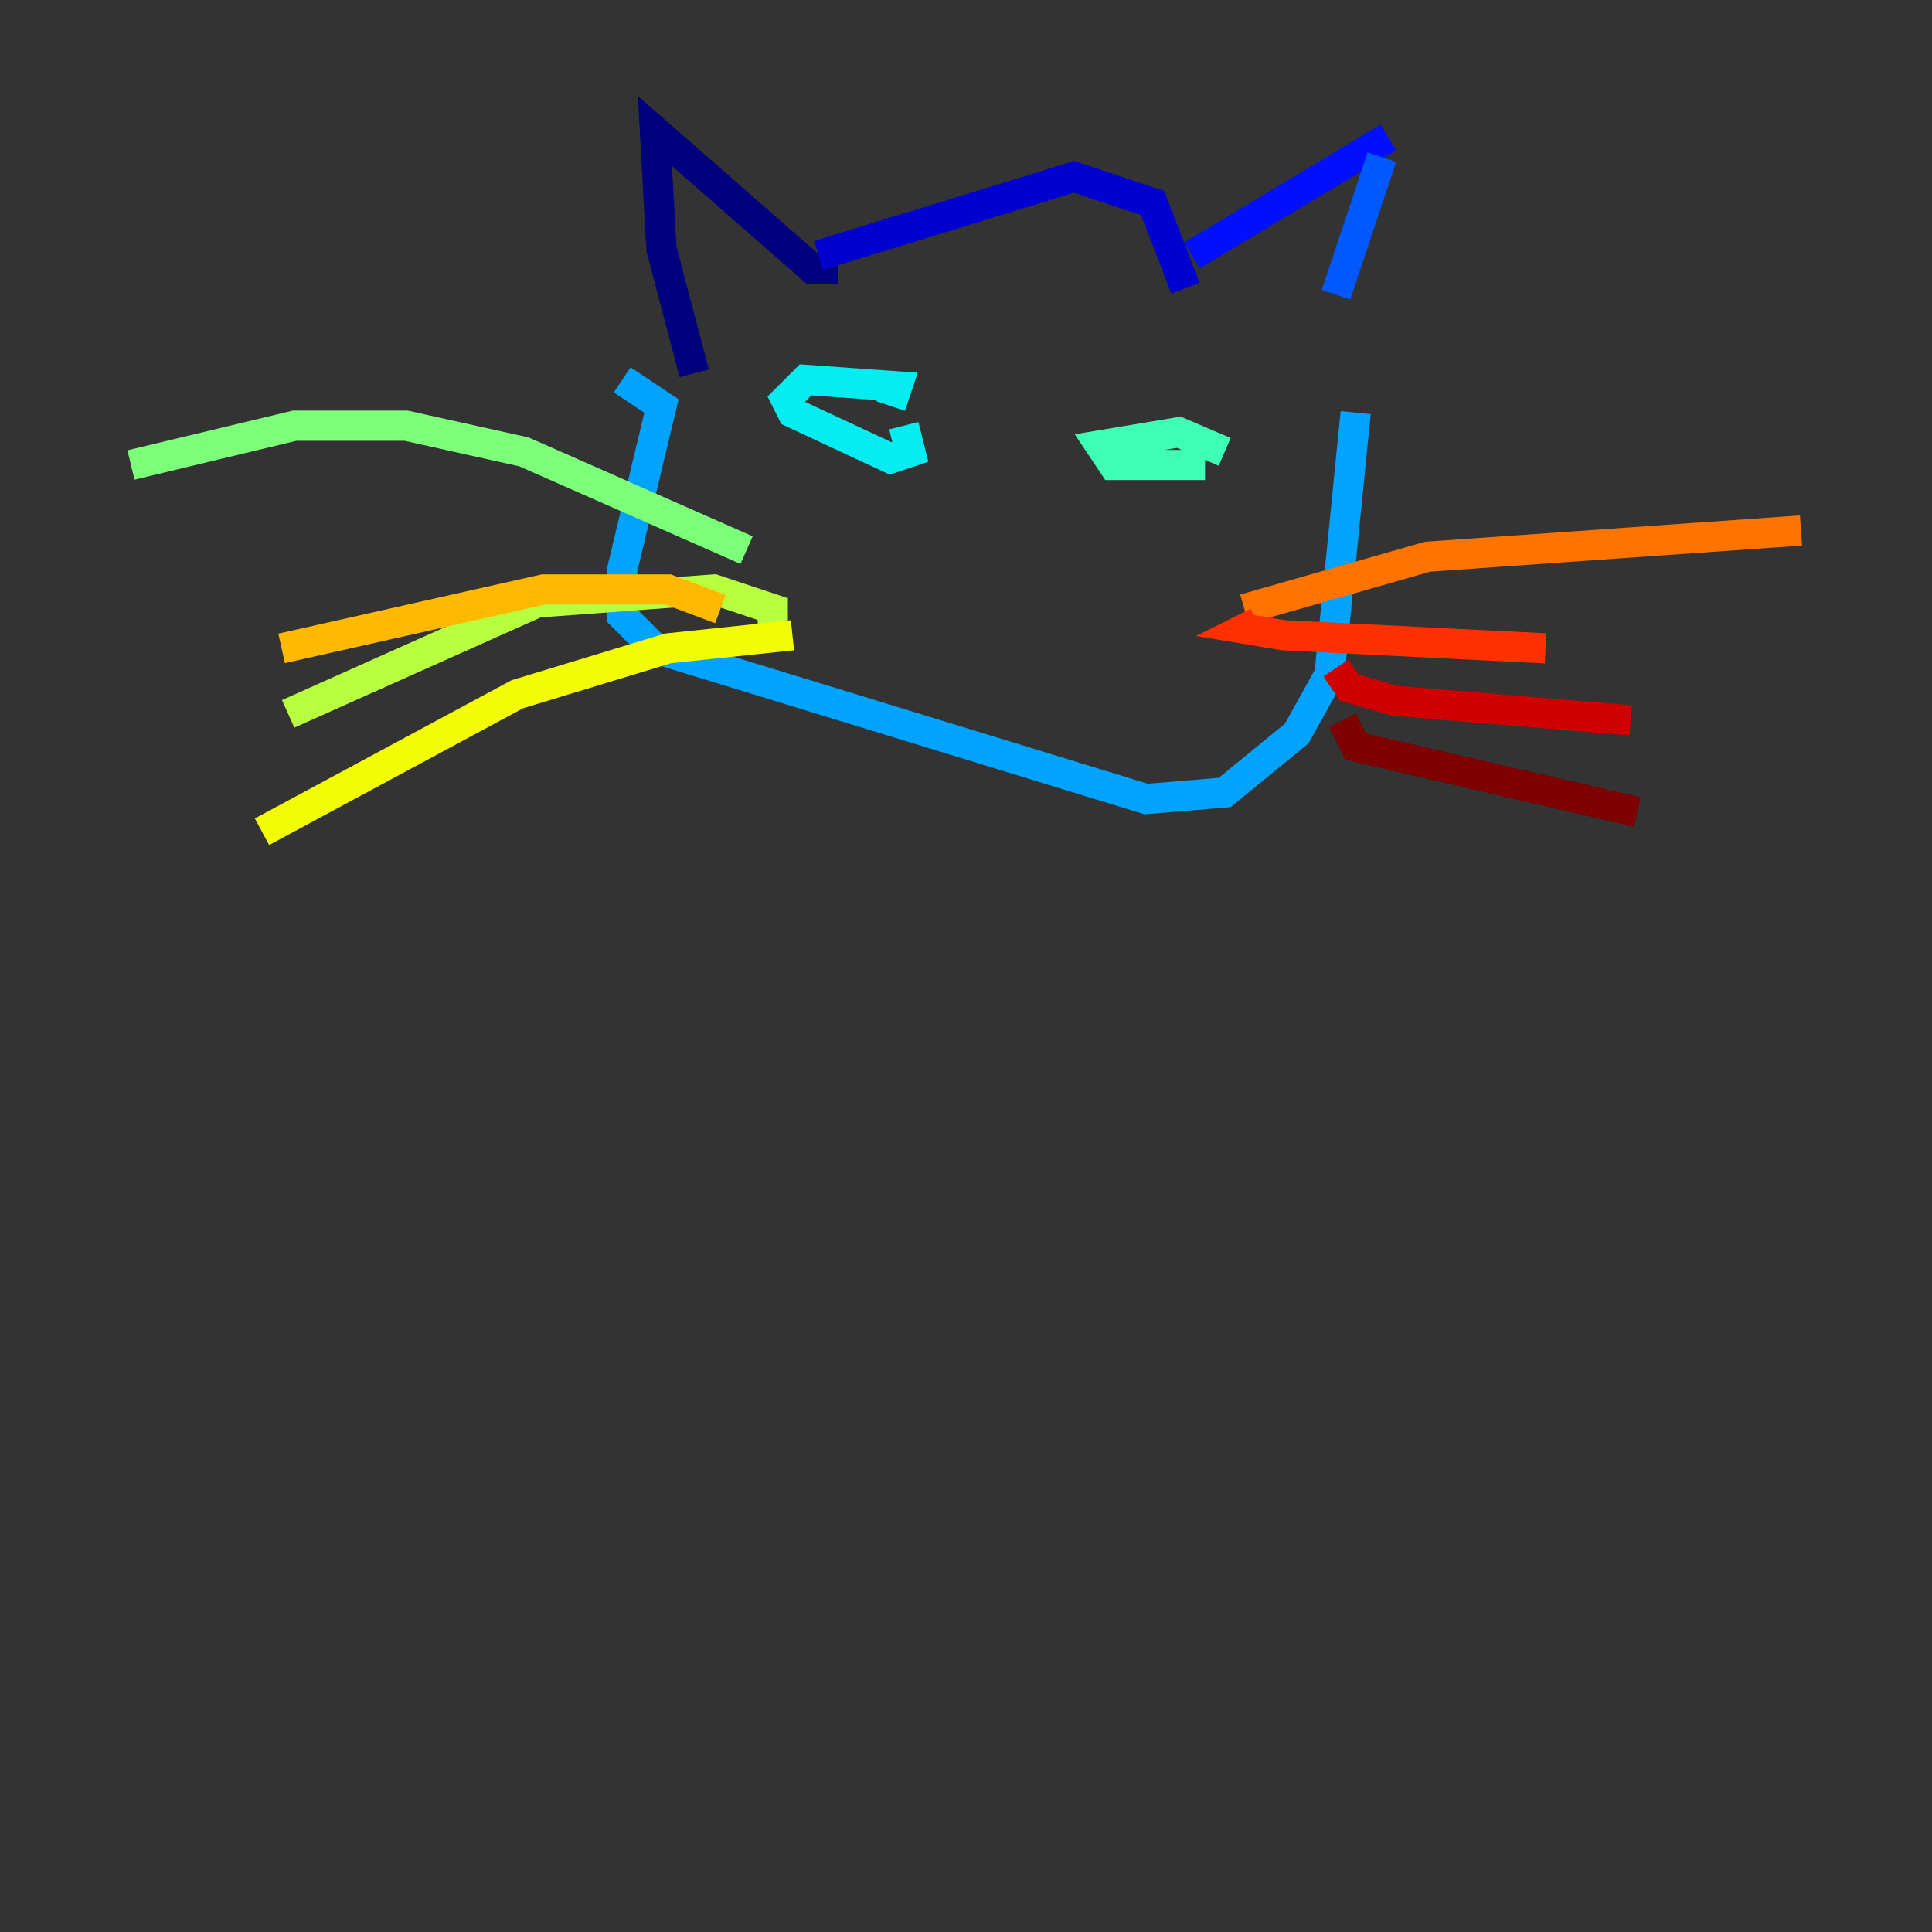 <?xml version="1.0" encoding="utf-8" ?>
<svg baseProfile="tiny" height="128" version="1.2" viewBox="0,0,128,128" width="128" xmlns="http://www.w3.org/2000/svg" xmlns:ev="http://www.w3.org/2001/xml-events" xmlns:xlink="http://www.w3.org/1999/xlink"><rect x="0" y="0" width="128" height="128" fill="#333333" stroke="none"/><defs /><polyline fill="none" points="55.539,17.79 53.803,17.79 43.39,8.678 43.824,16.488 45.993,24.732" stroke="#00007f" stroke-width="2" /><polyline fill="none" points="54.237,16.922 71.159,11.715 76.366,13.451 78.536,19.091" stroke="#0000d1" stroke-width="2" /><polyline fill="none" points="78.969,16.922 91.986,9.112" stroke="#0010ff" stroke-width="2" /><polyline fill="none" points="91.552,10.414 88.515,19.525" stroke="#0058ff" stroke-width="2" /><polyline fill="none" points="41.22,25.166 43.824,26.902 41.22,37.749 41.22,40.786 43.39,42.956 75.932,52.936 81.139,52.502 85.912,48.597 88.081,44.691 89.817,27.336" stroke="#00a4ff" stroke-width="2" /><polyline fill="none" points="59.01,26.902 59.444,25.6 53.37,25.166 52.068,26.468 52.502,27.336 59.01,30.373 60.312,29.939 59.878,28.203" stroke="#05ecf1" stroke-width="2" /><polyline fill="none" points="81.139,29.939 78.102,28.637 72.895,29.505 73.763,30.807 79.837,30.807" stroke="#3fffb7" stroke-width="2" /><polyline fill="none" points="49.464,36.447 34.712,29.939 26.902,28.203 19.525,28.203 8.678,30.807" stroke="#7cff79" stroke-width="2" /><polyline fill="none" points="51.2,41.654 51.2,40.352 47.295,39.051 35.58,39.919 19.091,47.295" stroke="#b7ff3f" stroke-width="2" /><polyline fill="none" points="52.502,42.088 44.258,42.956 34.278,45.993 17.356,55.105" stroke="#f1fc05" stroke-width="2" /><polyline fill="none" points="47.729,40.352 44.258,39.051 36.014,39.051 18.658,42.956" stroke="#ffb900" stroke-width="2" /><polyline fill="none" points="82.441,40.352 94.59,36.881 119.322,35.146" stroke="#ff7300" stroke-width="2" /><polyline fill="none" points="83.308,41.22 82.441,41.654 85.044,42.088 102.4,42.956" stroke="#ff3000" stroke-width="2" /><polyline fill="none" points="88.515,44.258 89.383,45.559 92.42,46.427 108.041,47.729" stroke="#d10000" stroke-width="2" /><polyline fill="none" points="88.949,47.729 89.817,49.464 108.475,53.803" stroke="#7f0000" stroke-width="2" /></svg>